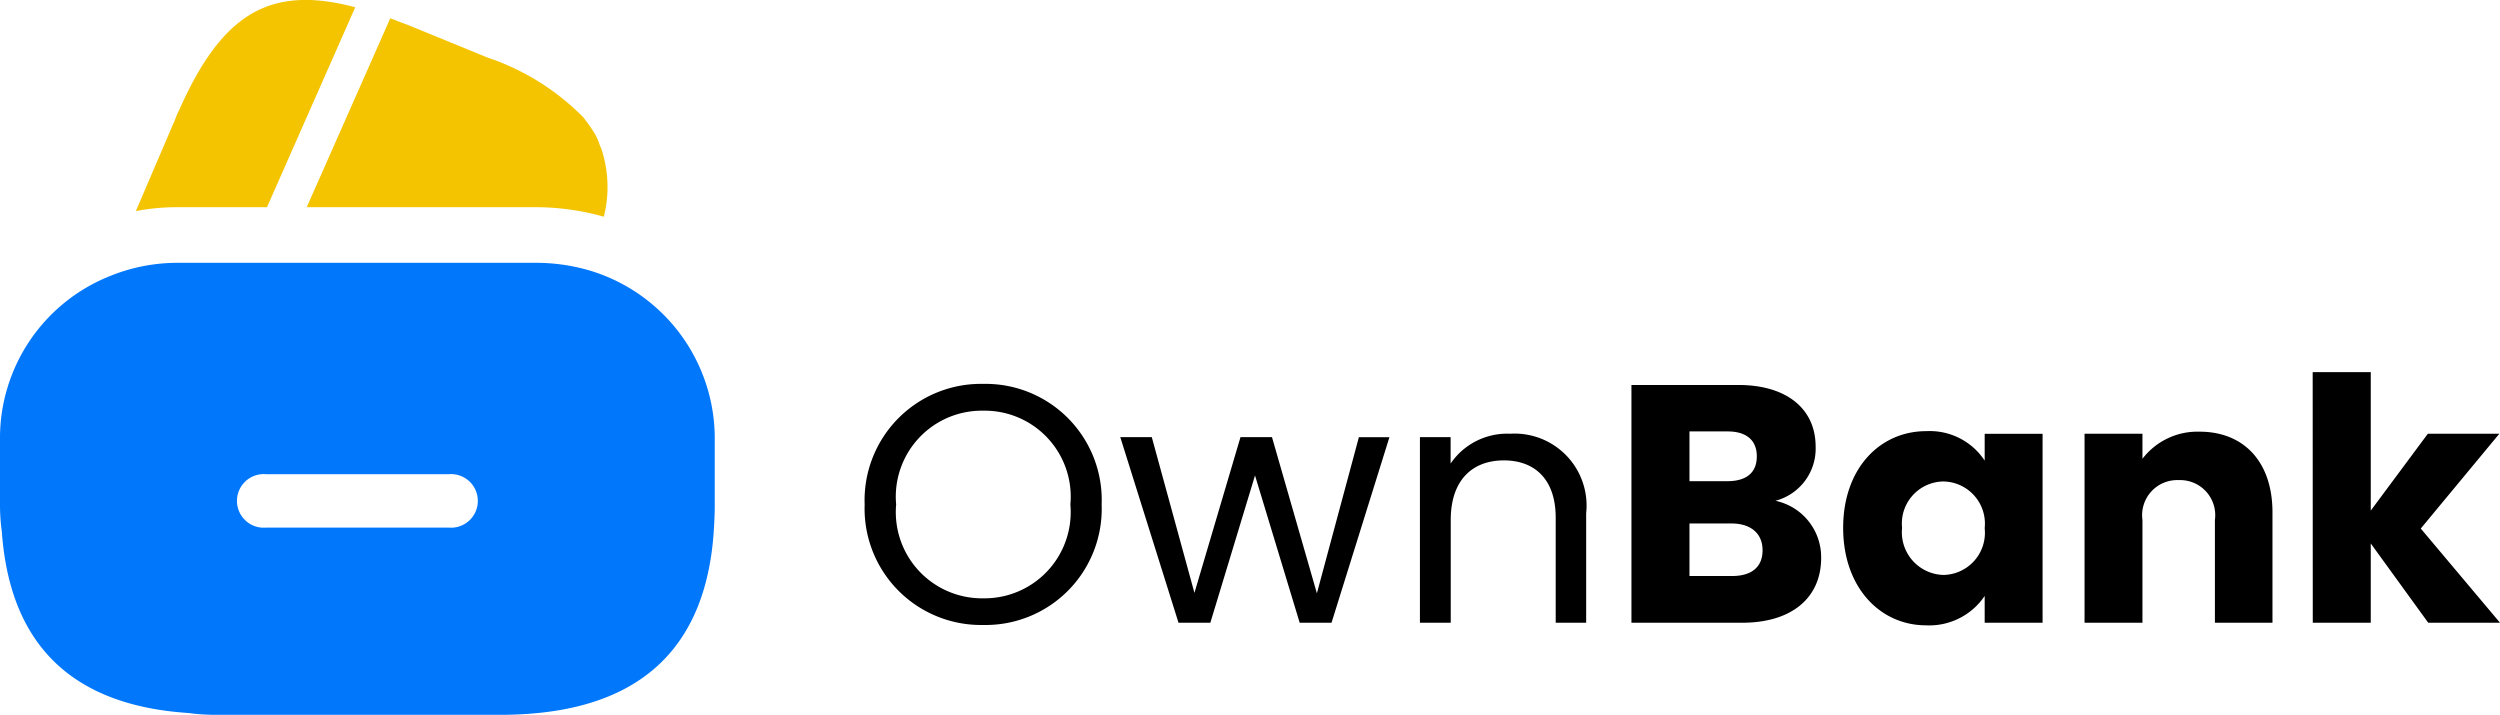 <svg xmlns="http://www.w3.org/2000/svg" width="111.921" height="31.998" viewBox="0 0 111.921 31.998"><g transform="translate(-274.502 -113.548)"><path d="M11.384-7.393a5.2,5.2,0,0,0-5.305-5.4,5.211,5.211,0,0,0-5.305,5.4A5.211,5.211,0,0,0,6.079-2,5.2,5.2,0,0,0,11.384-7.393Zm-9.2,0a3.851,3.851,0,0,1,3.9-4.2,3.851,3.851,0,0,1,3.9,4.2,3.859,3.859,0,0,1-3.9,4.2A3.859,3.859,0,0,1,2.184-7.393ZM14.825-2.1H16.25l2-6.594,2,6.594h1.425l2.592-8.306H22.9l-1.88,6.988L19.009-10.41H17.6L15.538-3.437l-1.91-6.973h-1.41Zm16.886,0h1.364V-7a3.222,3.222,0,0,0-3.4-3.562,3.069,3.069,0,0,0-2.668,1.334V-10.41H25.633V-2.1h1.379V-6.7c0-1.789.97-2.668,2.38-2.668,1.395,0,2.319.864,2.319,2.562Zm9.261-3.244c0,.758-.5,1.152-1.364,1.152H37.7V-6.544h1.88C40.442-6.544,40.972-6.1,40.972-5.347Zm-.258-4.2c0,.728-.47,1.107-1.319,1.107H37.7v-2.228h1.7C40.245-10.667,40.715-10.273,40.715-9.546ZM43.595-5A2.58,2.58,0,0,0,41.548-7.56a2.414,2.414,0,0,0,1.8-2.425c0-1.683-1.288-2.759-3.456-2.759h-4.79V-2.1h4.957C42.306-2.1,43.595-3.24,43.595-5Zm.985-1.349c0,2.668,1.652,4.365,3.714,4.365A2.991,2.991,0,0,0,50.916-3.3v1.2h2.592v-8.458H50.916v1.2a2.944,2.944,0,0,0-2.607-1.319C46.232-10.683,44.58-9.015,44.58-6.347Zm6.336.015A1.888,1.888,0,0,1,49.067-4.24a1.911,1.911,0,0,1-1.849-2.107,1.883,1.883,0,0,1,1.849-2.077A1.888,1.888,0,0,1,50.916-6.332ZM61.223-2.1H63.8V-7.045c0-2.274-1.3-3.608-3.259-3.608A3.1,3.1,0,0,0,57.979-9.44v-1.122H55.387V-2.1h2.592V-6.7A1.571,1.571,0,0,1,59.6-8.485,1.571,1.571,0,0,1,61.223-6.7Zm4.381,0H68.2V-5.65L70.773-2.1h3.213L70.439-6.317l3.517-4.244h-3.2L68.2-7.12v-6.2H65.6Z" transform="translate(312.437 143.527)"/><g transform="translate(274.502 113.548)"><path d="M9.823.325,5.871,9.277H1.919A9.534,9.534,0,0,0,0,9.452L1.64,5.623l.066-.144.1-.255a2.5,2.5,0,0,1,.131-.287C3.837.645,5.969-.7,9.823.325Z" transform="translate(6.081 0)" fill="#f4c400"/><path d="M13.3,8.888l-.033-.016a11.25,11.25,0,0,0-3-.415H0L3.69.112,3.739,0c.23.08.476.191.722.271L8.085,1.755a10.882,10.882,0,0,1,4.3,2.681c.148.191.279.367.41.574a2.4,2.4,0,0,1,.328.686,2.1,2.1,0,0,1,.148.415A5.446,5.446,0,0,1,13.3,8.888Z" transform="translate(13.732 0.819)" fill="#f4c400"/><path d="M26.31.319A8.5,8.5,0,0,0,24,0H8A8.015,8.015,0,0,0,4.852.622,7.807,7.807,0,0,0,0,7.787V10.9a8.777,8.777,0,0,0,.082,1.133q.541,7.611,8.36,8.122a9.08,9.08,0,0,0,1.164.08H22.392c6.065,0,9.262-2.808,9.573-8.393.016-.3.033-.622.033-.941V7.787A7.848,7.848,0,0,0,26.31.319ZM20.1,11.855H11.9a1.2,1.2,0,1,1,0-2.393h8.2a1.2,1.2,0,1,1,0,2.393Z" transform="translate(0 11.766)" fill="#0177fc"/></g></g></svg>